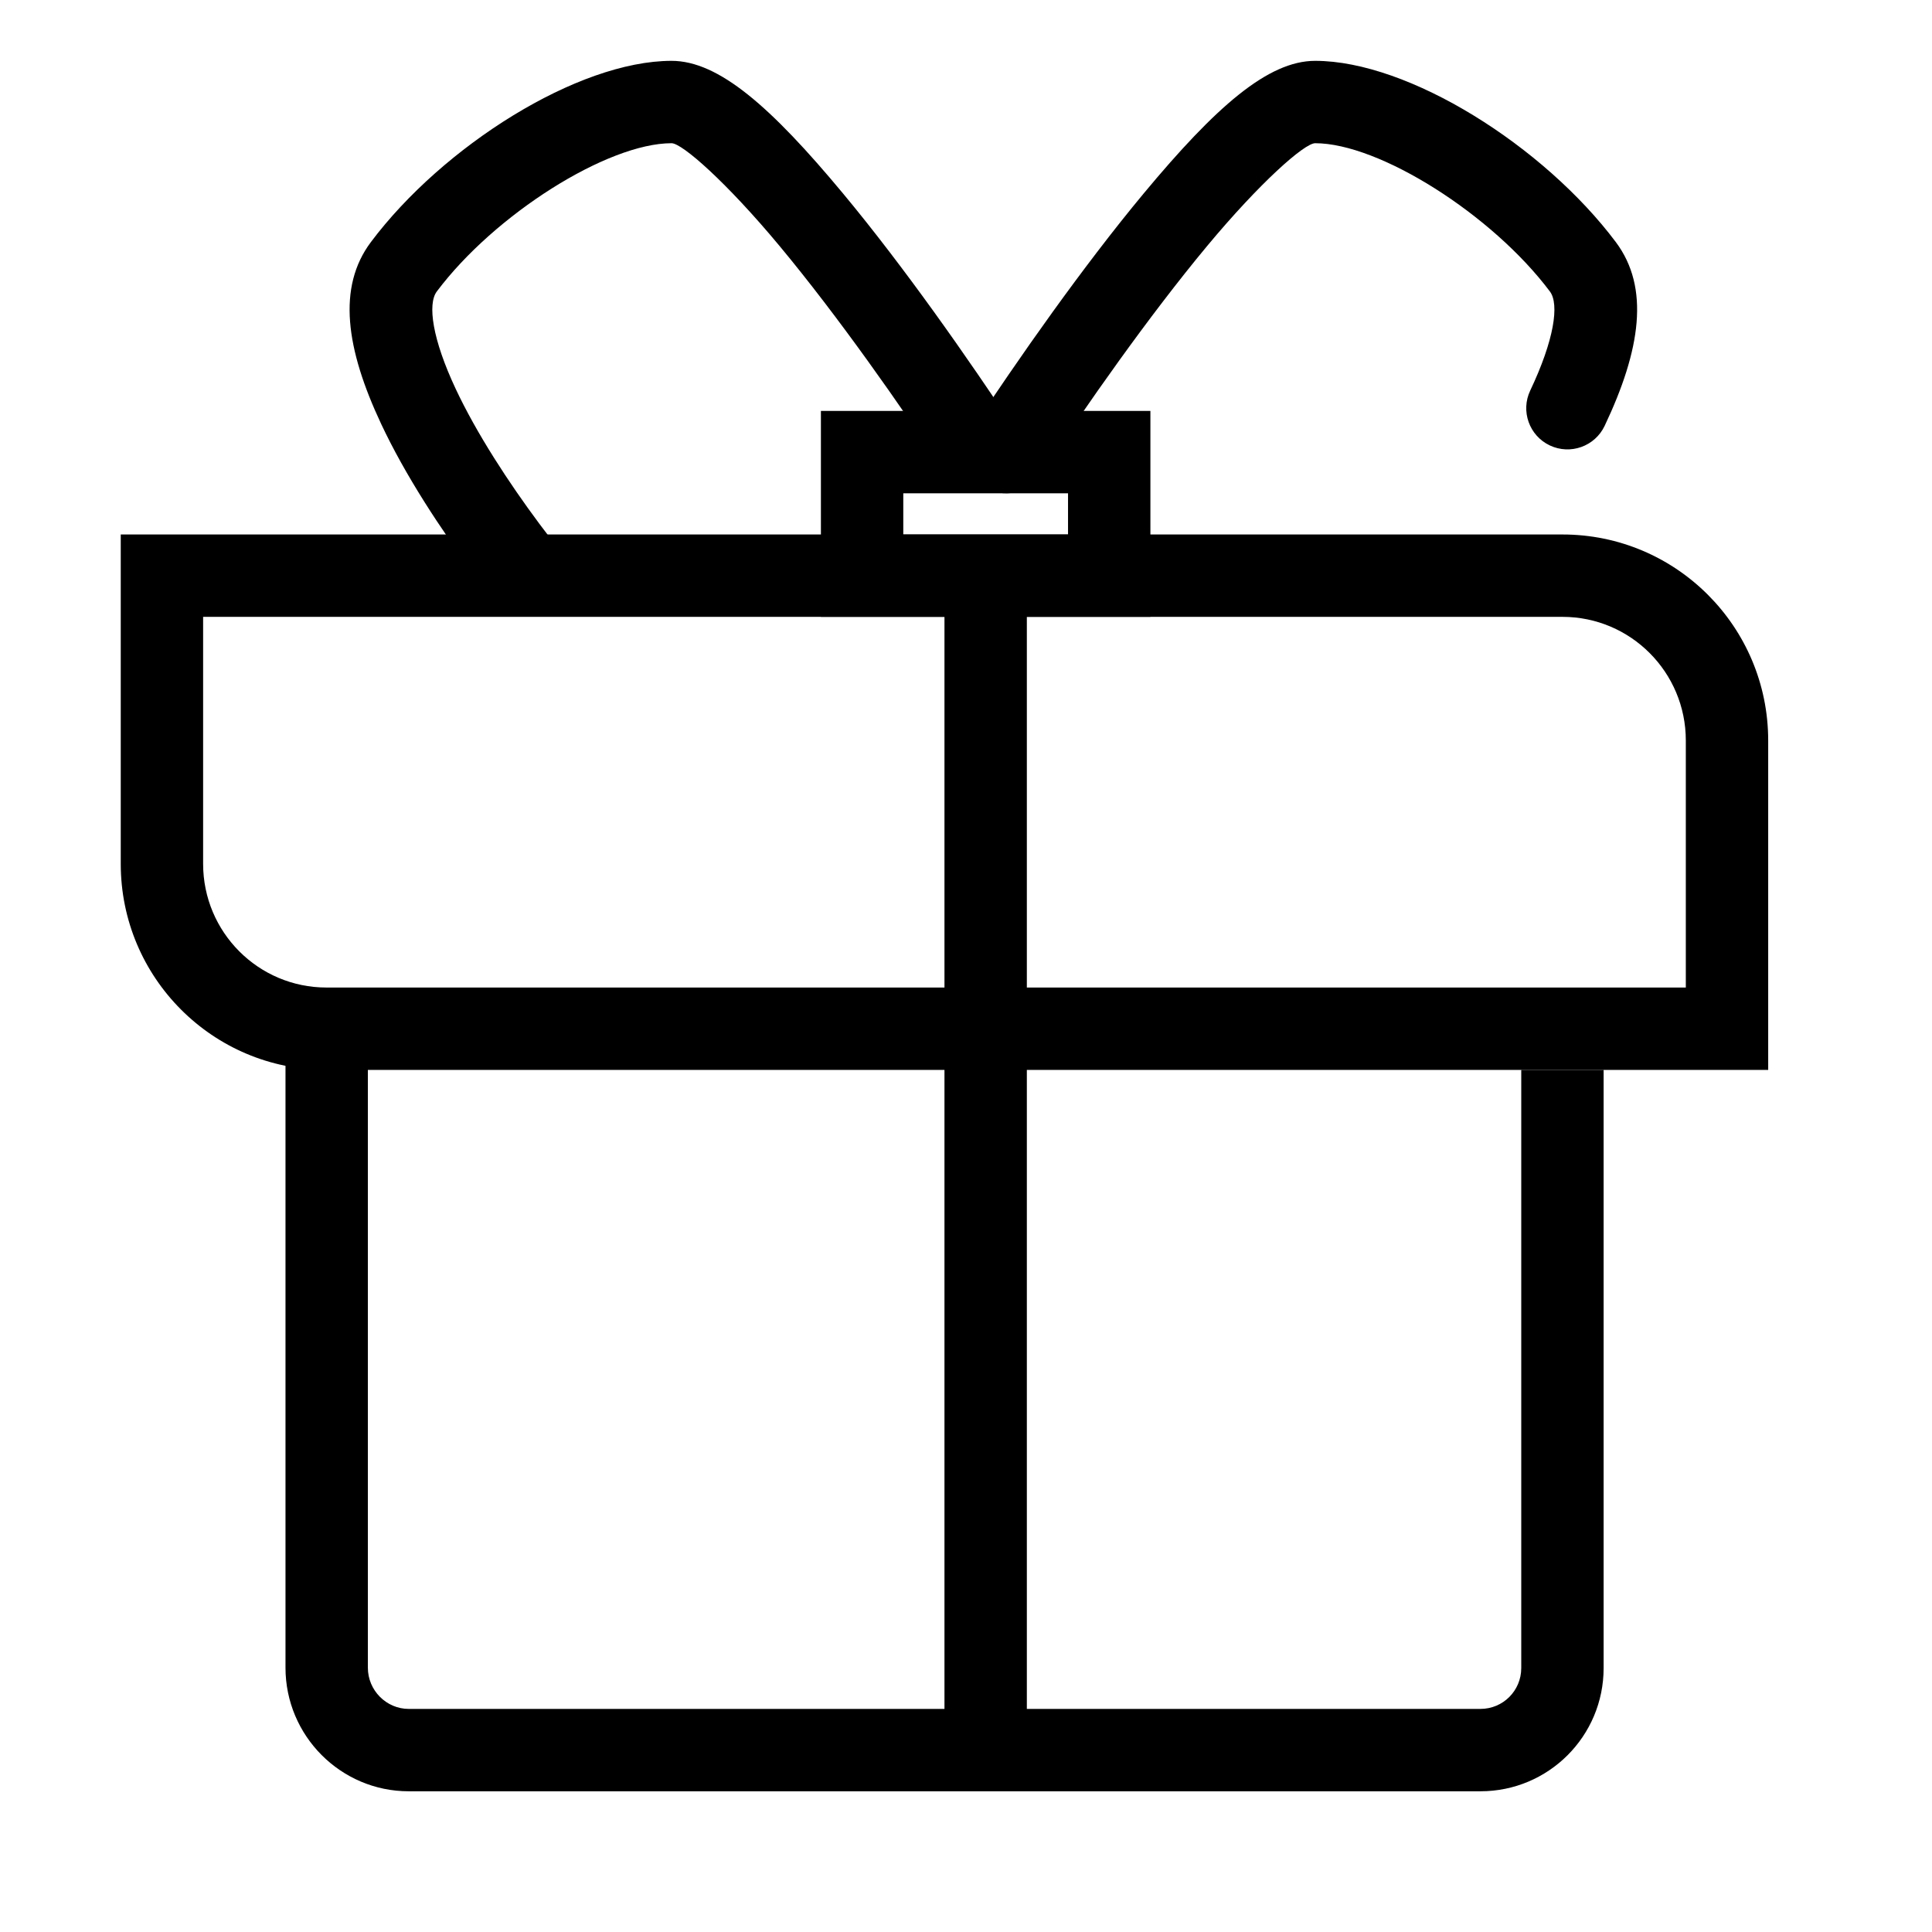 <?xml version="1.0" standalone="no"?><!DOCTYPE svg PUBLIC "-//W3C//DTD SVG 1.1//EN" "http://www.w3.org/Graphics/SVG/1.1/DTD/svg11.dtd"><svg t="1525515235291" class="icon" style="" viewBox="0 0 1024 1024" version="1.1" xmlns="http://www.w3.org/2000/svg" p-id="2478" xmlns:xlink="http://www.w3.org/1999/xlink" width="200" height="200"><defs><style type="text/css"></style></defs><path d="M151.318 556.317 151.318 883.907C151.318 920.03 180.635 949.418 216.629 949.418L784.643 949.418C820.737 949.418 849.954 920.238 849.954 884.102L849.954 567.07 806.295 567.07 806.295 884.102C806.295 896.113 796.637 905.759 784.643 905.759L216.629 905.759C204.771 905.759 194.977 895.941 194.977 883.907L194.977 556.317 151.318 556.317 151.318 556.317Z" p-id="2479"></path><path d="M544.248 927.256 544.248 305.116 500.589 305.116 500.589 927.256 544.248 927.256 544.248 927.256Z" p-id="2480"></path><path d="M85.829 326.946 828.144 326.946C864.241 326.946 893.519 356.279 893.519 392.486L893.519 545.24 915.349 523.411 173.035 523.411C136.937 523.411 107.659 494.078 107.659 457.871L107.659 305.116 85.829 326.946 85.829 326.946ZM85.829 283.287 64 283.287 64 305.116 64 457.871C64 518.172 112.807 567.07 173.035 567.07L915.349 567.07 937.178 567.07 937.178 545.24 937.178 392.486C937.178 332.185 888.372 283.287 828.144 283.287L85.829 283.287 85.829 283.287Z" p-id="2481"></path><path d="M456.93 261.457 587.907 261.457 566.078 239.628 566.078 305.116 587.907 283.287 456.93 283.287 478.76 305.116 478.76 239.628 456.93 261.457 456.93 261.457ZM456.93 217.798 435.101 217.798 435.101 239.628 435.101 305.116 435.101 326.946 456.93 326.946 587.907 326.946 609.736 326.946 609.736 305.116 609.736 239.628 609.736 217.798 587.907 217.798 456.93 217.798 456.93 217.798Z" p-id="2482"></path><path d="M551.661 251.487C552.554 250.107 554.287 247.46 556.764 243.729 560.915 237.477 565.617 230.502 570.774 222.988 585.5 201.53 600.894 180.079 616.162 160.113 624.31 149.458 632.211 139.508 639.791 130.398 667.823 96.702 691.414 75.907 697.054 75.907 731.079 75.907 790.86 113.664 821.482 154.493 826.568 161.274 823.726 180.276 811.049 206.999 805.881 217.892 810.522 230.911 821.415 236.078 832.307 241.246 845.326 236.605 850.494 225.712 869.607 185.424 874.535 152.465 856.409 128.298 818.268 77.443 746.71 32.248 697.054 32.248 672.039 32.248 644.341 56.663 606.228 102.476 598.244 112.073 589.975 122.485 581.481 133.592 565.711 154.215 549.896 176.253 534.777 198.284 529.488 205.99 524.661 213.149 520.391 219.582 517.816 223.46 515.989 226.25 515.006 227.769 508.456 237.891 511.353 251.406 521.474 257.955 531.596 264.505 545.111 261.609 551.661 251.487L551.661 251.487Z" p-id="2483"></path><path d="M537.989 227.769C537.006 226.25 535.179 223.46 532.604 219.582 528.334 213.149 523.507 205.99 518.218 198.284 503.099 176.253 487.284 154.215 471.514 133.592 463.02 122.485 454.751 112.073 446.767 102.476 408.654 56.663 380.956 32.248 355.941 32.248 306.285 32.248 234.727 77.443 196.586 128.298 178.613 152.262 183.326 184.893 202.033 224.721 208.27 238 216.033 251.856 224.982 266.061 233.201 279.107 241.974 291.75 250.748 303.542 256.035 310.647 260.186 315.937 262.642 318.94L296.433 291.293C294.379 288.783 290.636 284.013 285.774 277.479 277.633 266.538 269.49 254.802 261.922 242.789 253.865 230 246.955 217.666 241.55 206.16 229.189 179.843 226.494 161.185 231.513 154.493 262.135 113.664 321.916 75.907 355.941 75.907 361.581 75.907 385.172 96.702 413.204 130.398 420.784 139.508 428.685 149.458 436.833 160.113 452.101 180.079 467.495 201.53 482.221 222.988 487.378 230.502 492.08 237.477 496.231 243.729 498.708 247.46 500.441 250.107 501.334 251.487L537.989 227.769 537.989 227.769Z" p-id="2484"></path></svg>